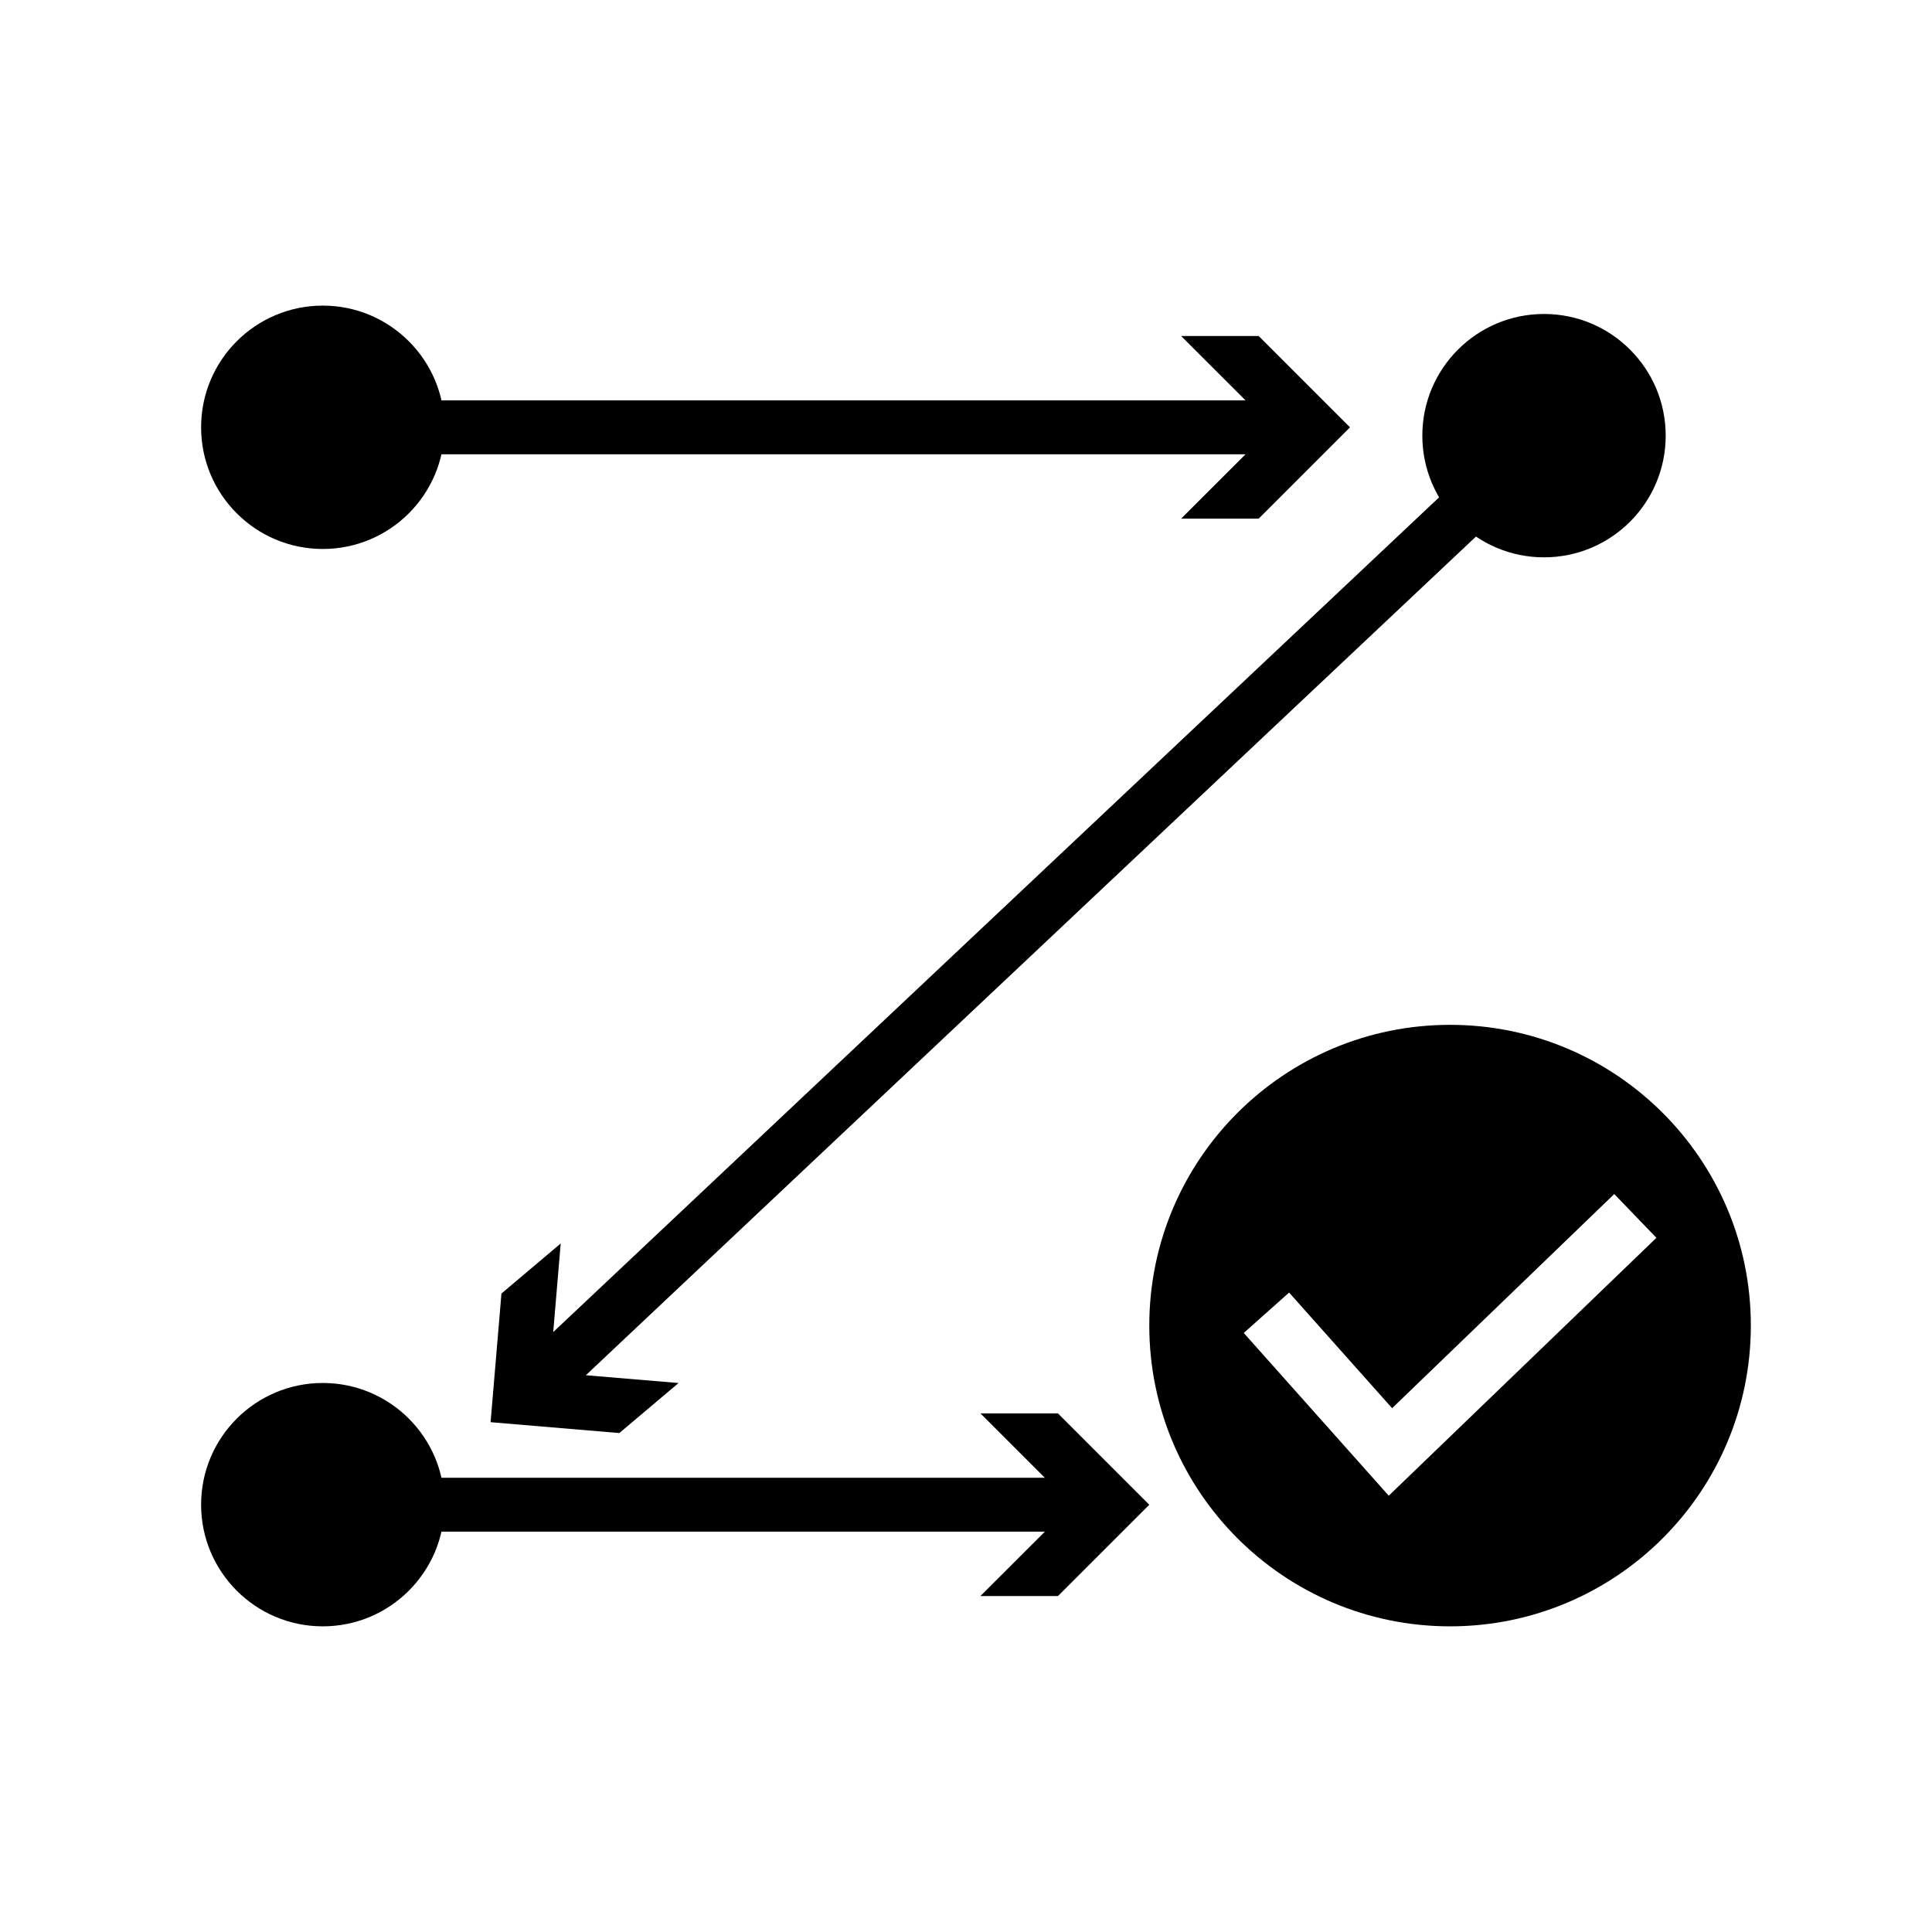<svg xmlns="http://www.w3.org/2000/svg" xmlns:xlink="http://www.w3.org/1999/xlink" version="1.1" x="0px" y="0px" viewBox="0 0 42.52 42.52" enable-background="new 0 0 42.52 42.52" xml:space="preserve"><circle cx="7.104" cy="9.404" r="2.678"></circle><circle cx="33.981" cy="9.588" r="2.678"></circle><circle cx="7.104" cy="33.115" r="2.678"></circle><path d="M31.914,22.555c-3.655,0-6.62,2.963-6.62,6.618c0,3.656,2.965,6.62,6.62,6.62c3.654,0,6.619-2.964,6.619-6.62  C38.533,25.518,35.568,22.555,31.914,22.555z M30.564,32.918l-3.191-3.582l0.998-0.889l2.267,2.545l4.889-4.713l0.928,0.963  L30.564,32.918z"></path><g><g><rect x="9.439" y="8.812" width="18.958" height="1.186"></rect></g><g><g><polygon points="25.994,11.415 28.006,9.405 25.994,7.395 27.701,7.395 29.711,9.405 27.701,11.415    "></polygon></g></g></g><g><g><rect x="9.147" y="32.523" width="14.791" height="1.186"></rect></g><g><g><polygon points="21.577,35.126 23.589,33.117 21.578,31.106 23.284,31.107 25.294,33.117 23.284,35.126    "></polygon></g></g></g><g><g><polygon points="12.231,30.891 11.466,29.985 31.855,10.773 32.621,11.679   "></polygon></g><g><g><polygon points="12.34,27.367 12.101,30.2 14.934,30.438 13.63,31.539 10.797,31.3 11.036,28.468    "></polygon></g></g></g></svg>